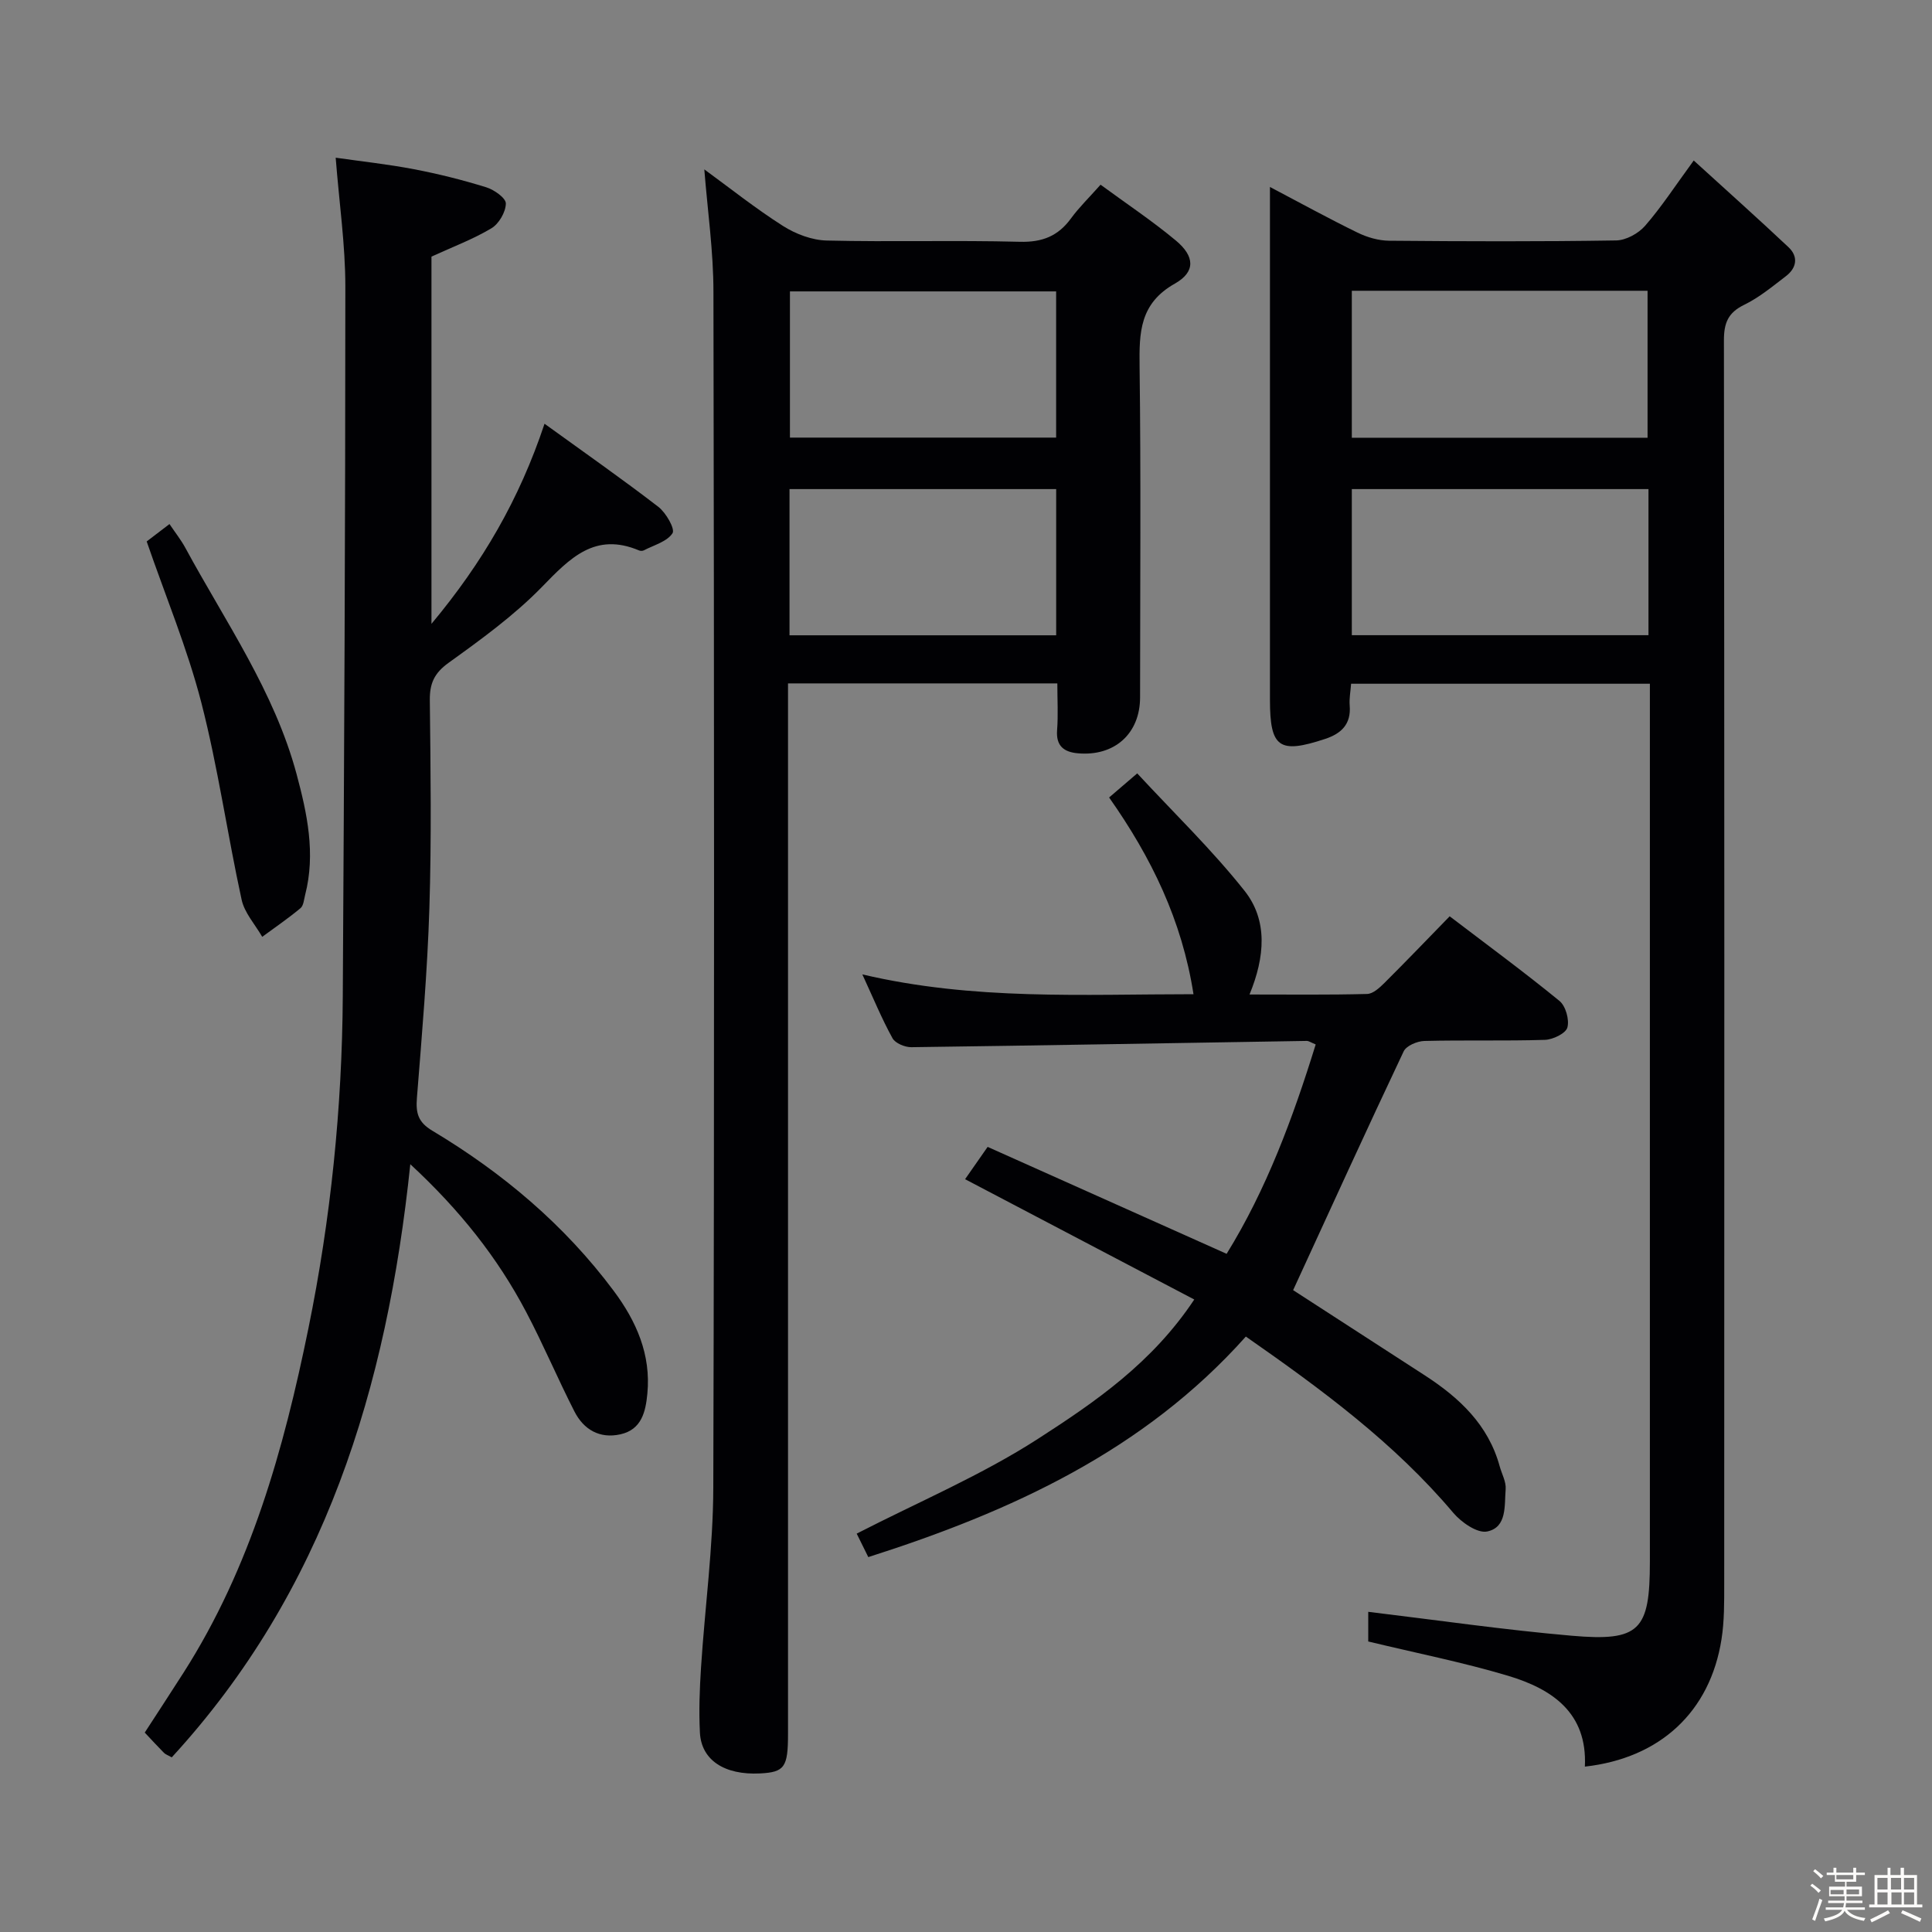 <svg enable-background="new 0 0 400 400" viewBox="0 0 400 400" xmlns="http://www.w3.org/2000/svg"><rect x="0" y="0" width="400" height="400" fill="#808080" stroke="none"/><path d="m374.8 390.4.4-.4c.7.5 1.3 1 1.8 1.4l-.5.5c-.5-.6-1.1-1.1-1.7-1.5zm1 7.3-.6-.3c.5-1.4 1.1-2.8 1.5-4.3.2.1.4.2.6.3-.5 1.3-1 2.8-1.5 4.3zm-.4-10.3.4-.4c.4.3 1 .8 1.7 1.4l-.5.5c-.4-.5-1-1-1.6-1.5zm2.5.3h1.7v-1h.6v1h3.5v-1h.6v1h1.8v.5h-1.8v1.4h-2v1h3.2v2h-3.2v.9h3.3v.5h-3.4c0 .3-.1.6-.1.9h4v.5h-3.7c.7.9 1.9 1.5 3.8 1.7-.1.2-.2.4-.3.6-2.1-.4-3.5-1.1-4-2.1-.4 1-1.8 1.7-4 2.2-.1-.2-.2-.4-.3-.6 2.1-.4 3.4-1 3.8-1.8h-3.4v-.5h3.6c.1-.3.1-.6.2-.9h-3.3v-.5h3.4c0-.3 0-.6 0-.9h-3.2v-2h3.3v-1h-2.1v-1.4h-1.7v-.5zm1.1 3.5v1h2.7c0-.3 0-.4 0-.4 0-.1 0-.2 0-.2 0-.1 0-.2 0-.3h-2.7zm1.2-3v.9h3.5v-.9zm4.7 3h-2.6v.6.4h2.6z" fill="#fcfbfa"/><path d="m393.6 386.7h.6v1.5h2.7v6.1h1.1v.6h-11v-.6h1.1v-6.1h2.7v-1.5h.6v1.5h2.1v-1.5zm-2.7 8.8.4.6c-1.2.6-2.5 1.3-3.8 1.9-.1-.2-.2-.4-.3-.6 1.2-.6 2.5-1.2 3.7-1.9zm-2.2-6.7v2.4h2.1v-2.4zm0 3v2.5h2.1v-2.5zm2.8-3v2.4h2.1v-2.4zm.1 3v2.5h2.1v-2.5h-2.2zm5.9 6.1c-1.4-.7-2.7-1.3-3.9-1.8l.3-.6c1.5.6 2.7 1.2 3.9 1.7zm-1.2-9.1h-2.1v2.4h2.1zm-2.1 3v2.5h2.1v-2.5z" fill="#fcfbfa"/><g fill="#010104"><path d="m328.13 365.76c.55-11.15-6.79-16.08-15.91-18.81-9.33-2.79-18.92-4.68-28.94-7.1 0-1.58 0-4.12 0-6.14 14.13 1.7 28.09 3.73 42.12 4.95 14.1 1.23 16.19-1.09 16.19-15.32 0-58.33 0-116.65 0-174.98 0-2.14 0-4.28 0-6.8-20.83 0-41.18 0-61.86 0-.11 1.59-.41 3.07-.29 4.5.32 3.86-1.72 5.82-5.1 6.93-9.51 3.15-11.41 1.81-11.41-8.11 0-33.33 0-66.66 0-99.99 0-1.8 0-3.59 0-6.18 6.43 3.38 12.2 6.56 18.11 9.44 2 .98 4.36 1.67 6.57 1.69 15.66.14 31.33.19 46.99-.06 2.05-.03 4.61-1.44 5.99-3.02 3.36-3.85 6.17-8.18 10.08-13.53 6.79 6.19 13.29 11.99 19.62 17.95 2.09 1.97 1.69 4.3-.54 6-2.77 2.12-5.52 4.41-8.62 5.92-3.37 1.63-4.22 3.79-4.21 7.4.11 85.82.09 171.64.06 257.46 0 3.81.03 7.69-.56 11.43-2.36 15.02-12.71 24.63-28.29 26.37zm-48.25-264.5v30.25h61.42c0-10.21 0-20.11 0-30.25-20.63 0-40.99 0-61.42 0zm0-41.06v30.43h61.23c0-10.31 0-20.32 0-30.43-20.59 0-40.7 0-61.23 0z"/><path d="m145.82 35.07c5.29 3.86 10.61 8.1 16.32 11.73 2.62 1.66 5.98 2.93 9.04 3 13.32.32 26.66-.09 39.98.26 4.66.12 7.92-1.19 10.59-4.86 1.65-2.26 3.7-4.24 6.11-6.96 5.31 3.9 10.68 7.47 15.6 11.57 3.89 3.24 4.12 6.46-.22 8.91-7.3 4.12-7.39 10.13-7.3 17.18.29 22.82.11 45.66.1 68.48 0 7.51-5.3 12.27-12.9 11.58-2.86-.26-4.53-1.51-4.28-4.79.24-3.11.05-6.25.05-9.68-18.71 0-36.93 0-55.76 0v6.59 210.95c0 6.87-.73 7.88-5.79 8.14-7.35.37-12.16-2.74-12.45-8.46-.23-4.48-.06-9 .23-13.48.8-12.43 2.51-24.84 2.54-37.27.23-82.48.18-164.96.03-247.45.01-8.42-1.21-16.83-1.89-25.44zm17.73 25.26v30.27h55.11c0-10.22 0-20.11 0-30.27-18.46 0-36.66 0-55.11 0zm-.09 71.2h55.21c0-10.2 0-20.1 0-30.27-18.47 0-36.7 0-55.21 0z"/><path d="m112.74 87.73c8.32 6.02 16.08 11.44 23.57 17.21 1.58 1.22 3.49 4.57 2.93 5.45-1.11 1.74-3.84 2.46-5.93 3.55-.26.14-.7.14-.98.03-9.15-3.87-14.34 1.6-20.13 7.55-5.76 5.91-12.59 10.86-19.33 15.71-2.97 2.14-3.92 4.27-3.88 7.77.16 14.33.36 28.67-.09 42.98-.41 13.11-1.54 26.21-2.58 39.3-.25 3.14.2 5.04 3.2 6.83 14.55 8.71 27.36 19.49 37.55 33.16 4.69 6.29 7.73 13.18 6.96 21.26-.36 3.78-1.2 7.45-5.58 8.43-4.3.96-7.61-.98-9.52-4.73-3.47-6.8-6.44-13.86-10-20.61-5.92-11.24-13.71-21.07-23.98-30.58-4.84 46.37-17.77 88.39-49.39 122.8-.78-.44-1.28-.6-1.61-.93-1.29-1.3-2.52-2.65-3.98-4.2 2.7-4.17 5.4-8.28 8.05-12.43 13.92-21.82 20.73-46.25 25.83-71.24 4.63-22.69 6.98-45.67 7.12-68.83.29-48.96.53-97.92.53-146.88 0-8.61-1.26-17.21-2-26.68 5.31.76 10.81 1.35 16.23 2.39 5.04.96 10.05 2.22 14.95 3.74 1.63.5 4.07 2.23 4.05 3.36-.03 1.77-1.43 4.19-2.98 5.12-3.81 2.28-8.03 3.85-12.42 5.87v76.03c10.61-12.72 18.18-25.76 23.41-41.43z"/><path d="m247.26 269.05c-15.95-8.38-31.45-16.52-47.45-24.91 1.08-1.54 2.62-3.74 4.67-6.69 16.4 7.34 32.7 14.63 49.48 22.14 8.23-13.31 13.72-28.1 18.44-43.35-.98-.4-1.42-.73-1.85-.73-27.29.44-54.58.94-81.86 1.3-1.33.02-3.33-.81-3.91-1.86-2.21-4.01-3.96-8.27-6.24-13.21 23.07 5.42 45.64 4.1 68.56 4.1-2.38-15.28-8.71-28.29-17.47-40.73 1.64-1.41 3.24-2.78 5.82-4.99 7.53 8.14 15.44 15.77 22.21 24.3 4.86 6.12 4.24 13.71 1.04 21.48 8.5 0 16.43.1 24.35-.11 1.23-.03 2.6-1.31 3.6-2.3 4.48-4.46 8.86-9.03 13.49-13.78 7.82 5.96 15.43 11.55 22.73 17.52 1.29 1.05 2.08 3.89 1.64 5.5-.33 1.22-2.98 2.5-4.63 2.56-8.32.26-16.66.02-24.99.23-1.48.04-3.73.99-4.28 2.16-7.72 16.32-15.21 32.75-22.88 49.43 8.36 5.41 17.82 11.52 27.27 17.65 7.14 4.63 13.14 10.22 15.49 18.81.44 1.6 1.37 3.23 1.24 4.77-.28 3.34.33 7.89-3.84 8.74-2.03.41-5.33-1.89-7-3.86-12.17-14.42-27.13-25.47-42.95-36.5-21.08 23.63-48.55 36.22-78.17 45.66-1.03-2.08-1.81-3.67-2.4-4.86 12.75-6.55 25.83-12.07 37.57-19.65 11.75-7.58 23.57-15.65 32.32-28.82z"/><path d="m30.37 112.1c1.43-1.09 2.87-2.18 4.72-3.6 1.17 1.74 2.37 3.25 3.28 4.92 8.29 15.3 18.42 29.72 23.02 46.8 2.2 8.18 3.99 16.5 1.79 25.04-.25.96-.32 2.23-.97 2.77-2.53 2.11-5.26 3.97-7.92 5.93-1.47-2.56-3.68-4.96-4.27-7.71-2.96-13.57-4.89-27.4-8.35-40.83-2.89-11.19-7.39-21.97-11.3-33.32z"/></g></svg>